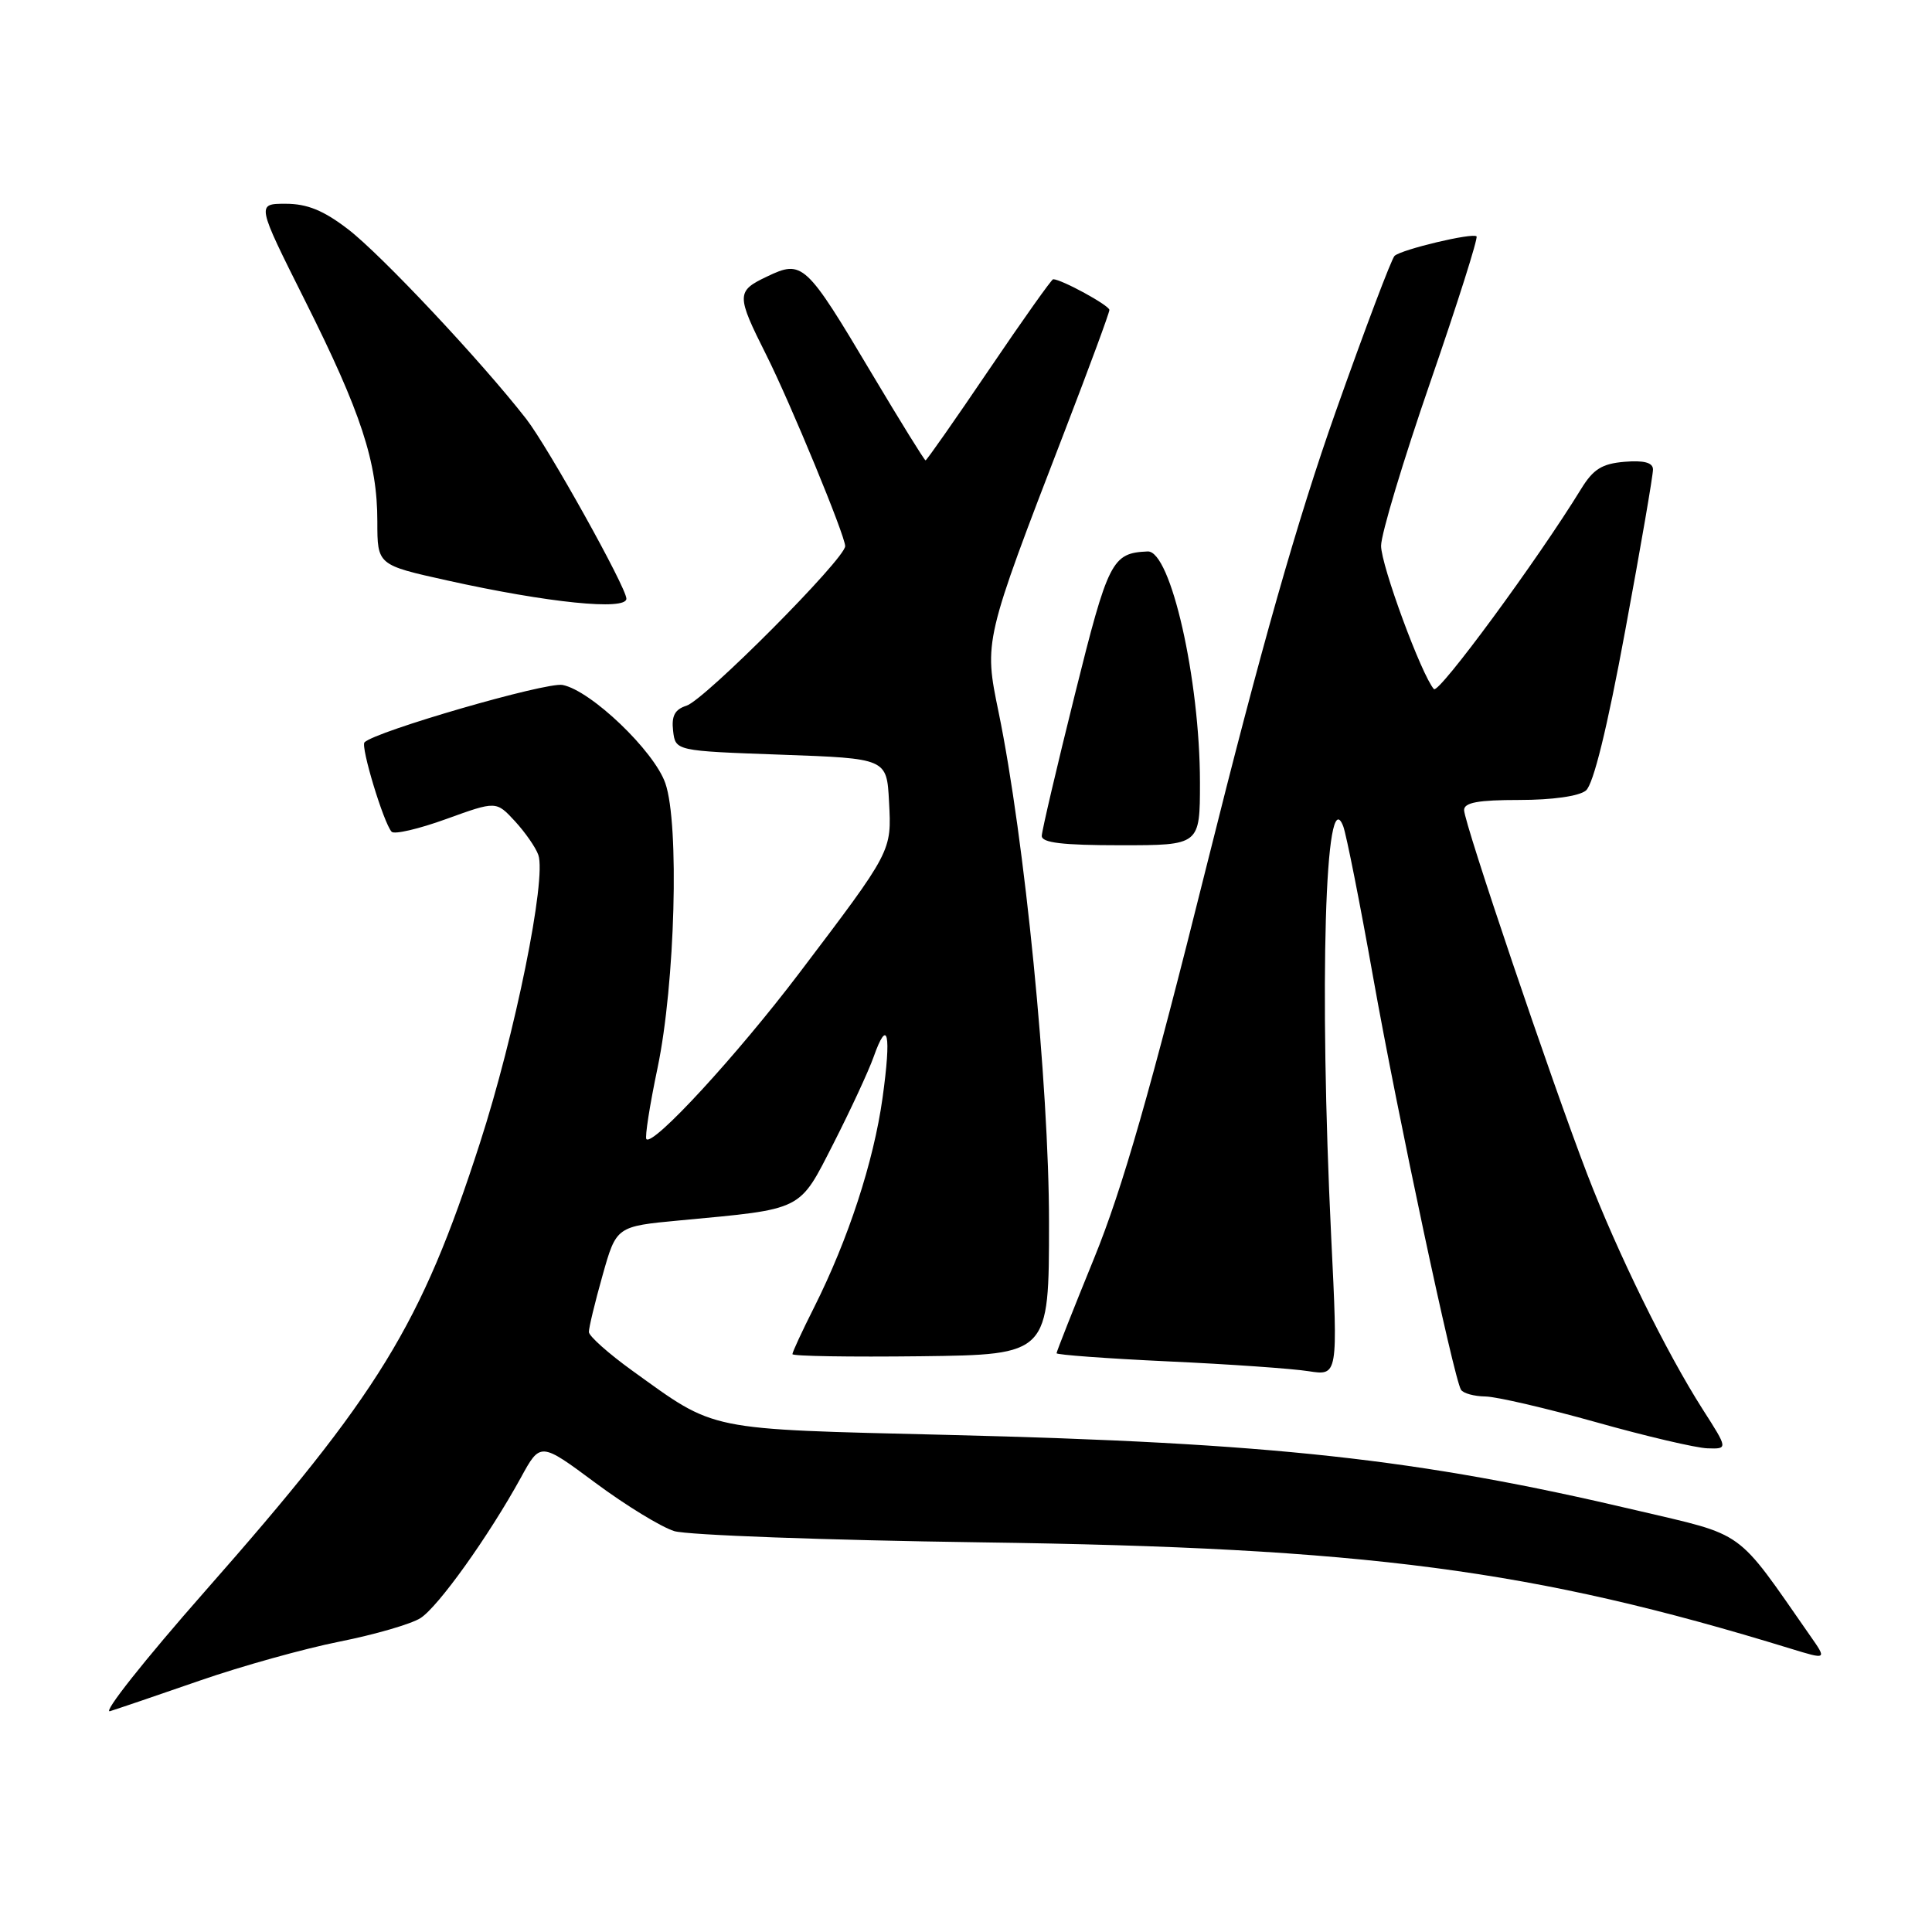 <?xml version="1.0" encoding="UTF-8" standalone="no"?>
<!DOCTYPE svg PUBLIC "-//W3C//DTD SVG 1.1//EN" "http://www.w3.org/Graphics/SVG/1.1/DTD/svg11.dtd" >
<svg xmlns="http://www.w3.org/2000/svg" xmlns:xlink="http://www.w3.org/1999/xlink" version="1.1" viewBox="0 0 256 256">
 <g >
 <path fill="currentColor"
d=" M 26.50 222.68 C 32.00 220.77 40.33 218.45 45.00 217.52 C 49.67 216.59 54.49 215.19 55.71 214.41 C 58.07 212.91 64.76 203.54 69.02 195.79 C 71.60 191.07 71.60 191.07 78.90 196.49 C 82.91 199.47 87.61 202.34 89.34 202.88 C 91.08 203.41 109.38 204.08 130.00 204.37 C 181.08 205.07 203.13 207.96 237.29 218.46 C 242.09 219.93 242.09 219.93 239.84 216.72 C 229.87 202.42 231.46 203.57 216.81 200.12 C 187.79 193.28 168.64 191.19 125.50 190.13 C 93.30 189.34 94.98 189.68 83.78 181.62 C 80.63 179.35 78.05 177.05 78.03 176.50 C 78.02 175.95 78.83 172.57 79.84 169.00 C 81.67 162.50 81.67 162.50 90.08 161.71 C 106.60 160.16 105.82 160.55 110.45 151.50 C 112.69 147.10 115.08 141.95 115.75 140.07 C 117.64 134.72 118.13 136.94 116.94 145.49 C 115.76 153.94 112.41 164.19 107.88 173.22 C 106.29 176.37 105.00 179.16 105.00 179.43 C 105.00 179.70 112.65 179.82 122.00 179.71 C 139.00 179.50 139.00 179.50 139.00 161.98 C 139.00 143.76 135.77 111.12 132.32 94.37 C 130.37 84.92 130.35 84.97 141.05 57.20 C 144.32 48.71 147.00 41.45 147.00 41.07 C 147.00 40.47 140.64 37.00 139.55 37.00 C 139.34 37.00 135.51 42.40 131.04 49.00 C 126.57 55.60 122.79 61.00 122.64 61.00 C 122.49 61.00 119.29 55.83 115.53 49.52 C 106.76 34.78 106.34 34.39 101.62 36.65 C 97.55 38.58 97.55 39.10 101.54 47.04 C 104.75 53.44 112.00 71.01 111.99 72.37 C 111.97 74.05 93.38 92.74 90.96 93.51 C 89.42 94.00 88.96 94.86 89.19 96.84 C 89.50 99.50 89.50 99.50 103.50 100.00 C 117.50 100.50 117.50 100.50 117.80 106.21 C 118.15 112.85 118.24 112.66 105.86 129.00 C 97.62 139.86 86.53 151.91 85.65 150.94 C 85.43 150.70 86.09 146.45 87.13 141.50 C 89.46 130.37 90.04 109.18 88.16 103.78 C 86.67 99.49 78.28 91.48 74.54 90.76 C 72.37 90.35 49.77 96.90 48.30 98.36 C 47.76 98.91 50.82 109.02 51.89 110.21 C 52.24 110.60 55.50 109.84 59.14 108.52 C 65.75 106.13 65.75 106.13 68.23 108.81 C 69.59 110.29 70.99 112.30 71.33 113.28 C 72.44 116.41 68.25 137.08 63.58 151.50 C 55.78 175.63 50.25 184.64 27.11 210.91 C 19.16 219.94 13.52 227.06 14.58 226.74 C 15.63 226.41 21.00 224.59 26.50 222.68 Z  M 225.62 186.75 C 220.79 179.19 214.34 166.05 210.31 155.57 C 205.60 143.31 194.00 109.02 194.00 107.34 C 194.00 106.34 195.86 106.00 201.31 106.00 C 205.68 106.00 209.23 105.50 210.14 104.75 C 211.13 103.94 212.96 96.51 215.36 83.50 C 217.40 72.50 219.05 62.91 219.03 62.19 C 219.01 61.29 217.82 60.98 215.26 61.19 C 212.28 61.44 211.12 62.16 209.51 64.78 C 203.73 74.20 190.63 92.01 190.00 91.31 C 188.36 89.45 183.00 74.92 183.00 72.32 C 183.00 70.77 185.94 61.00 189.53 50.61 C 193.12 40.22 195.87 31.54 195.65 31.32 C 195.14 30.81 185.76 33.04 184.79 33.90 C 184.40 34.24 180.89 43.52 177.00 54.51 C 171.92 68.87 167.11 85.77 159.94 114.50 C 152.42 144.65 148.73 157.51 144.98 166.71 C 142.24 173.43 140.00 179.10 140.00 179.31 C 140.00 179.52 146.64 180.01 154.75 180.39 C 162.86 180.76 171.25 181.35 173.39 181.69 C 177.29 182.30 177.29 182.30 176.39 163.90 C 174.78 130.59 175.58 103.17 177.99 109.50 C 178.40 110.60 180.19 119.60 181.95 129.50 C 185.18 147.65 192.62 182.58 193.59 184.15 C 193.88 184.62 195.33 185.02 196.81 185.04 C 198.29 185.06 204.90 186.60 211.50 188.45 C 218.10 190.31 224.73 191.86 226.24 191.91 C 228.98 192.00 228.98 192.00 225.62 186.75 Z  M 159.00 103.68 C 159.00 90.06 155.12 72.93 152.07 73.07 C 147.34 73.28 146.85 74.25 142.42 92.05 C 140.03 101.65 138.06 110.06 138.04 110.75 C 138.01 111.67 140.75 112.00 148.50 112.00 C 159.00 112.00 159.00 112.00 159.00 103.68 Z  M 83.00 79.33 C 83.00 77.85 72.62 59.23 69.72 55.50 C 63.77 47.86 50.48 33.71 46.11 30.37 C 42.87 27.88 40.70 27.00 37.85 27.00 C 33.99 27.00 33.99 27.00 40.39 39.78 C 47.87 54.70 50.00 61.21 50.00 69.11 C 50.00 74.86 50.00 74.86 59.25 76.91 C 72.63 79.88 83.00 80.93 83.00 79.33 Z "/>
</g>
</svg>